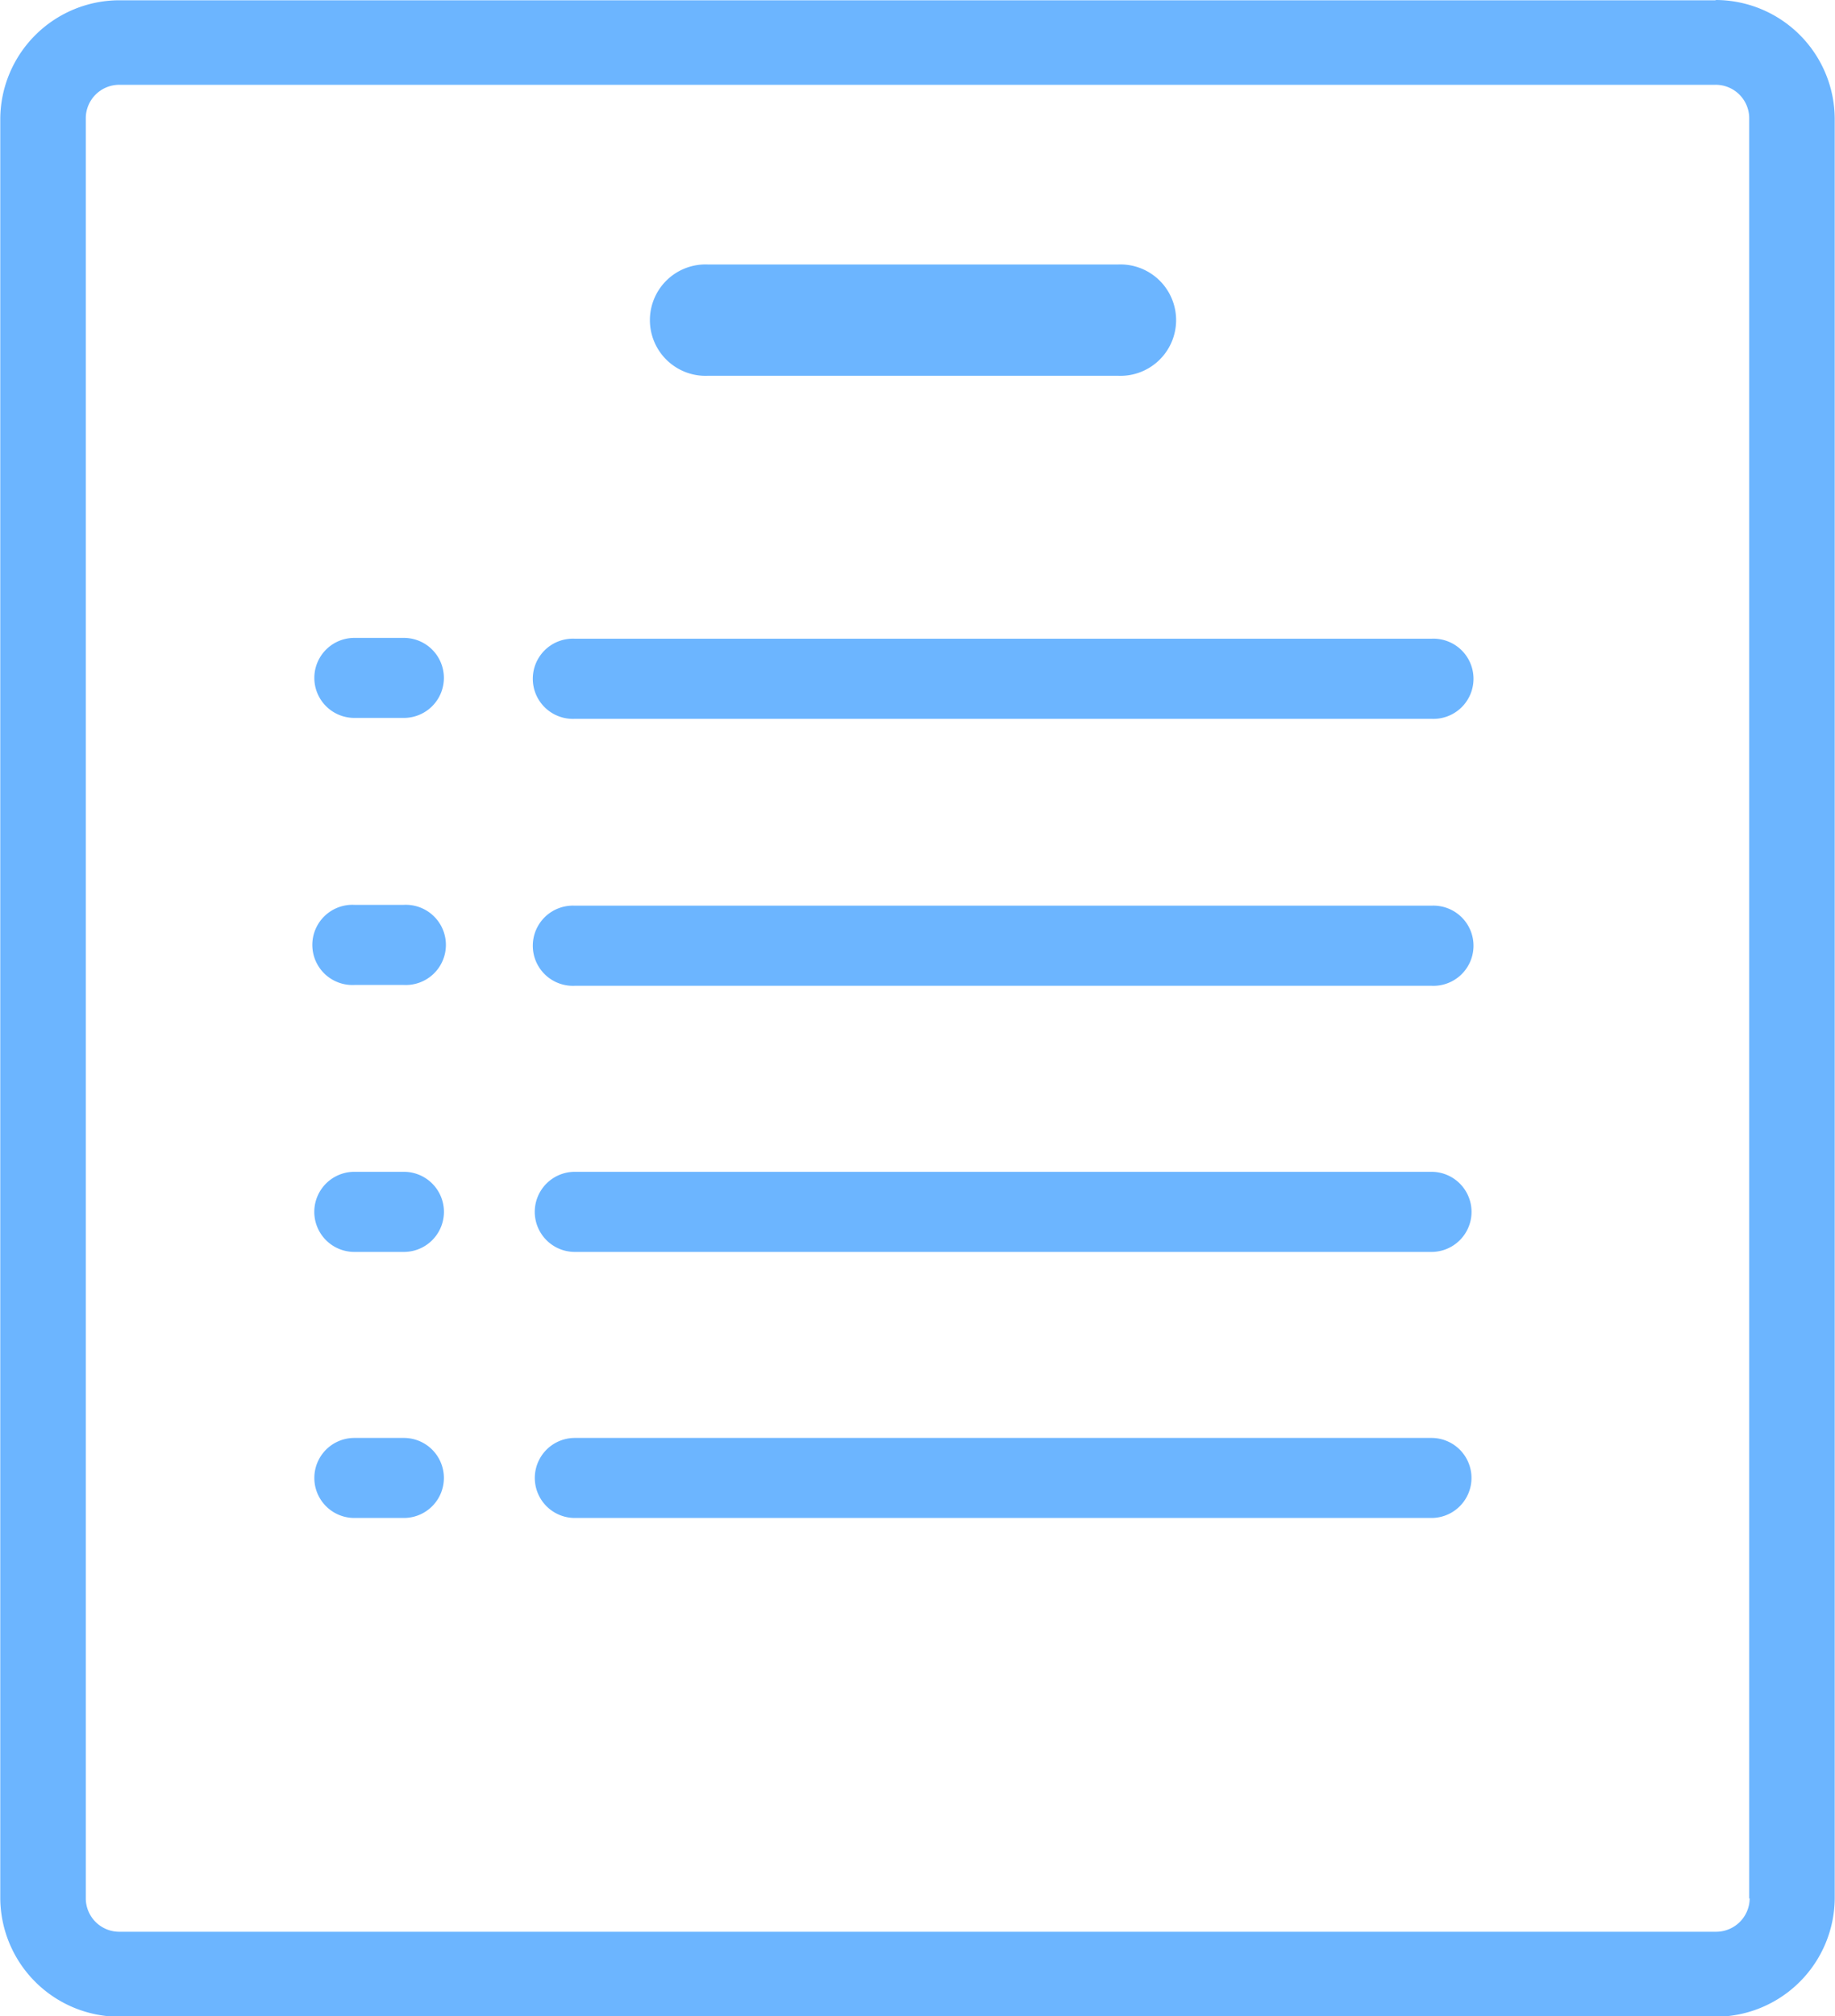 <svg xmlns="http://www.w3.org/2000/svg" width="20" height="21.97" viewBox="0 0 20 21.97">
  <defs>
    <style>
      .cls-1 {
        fill: #6cb5ff;
      }
    </style>
  </defs>
  <path id="order" class="cls-1" d="M144.654,92.065h-9.337a.437.437,0,1,0,0,.873h9.337a.437.437,0,1,0,0-.873Zm0,2.909h-9.337a.437.437,0,1,0,0,.873h9.337a.437.437,0,1,0,0-.873Zm0,2.9h-9.337a.436.436,0,1,0,0,.873h9.337a.436.436,0,1,0,0-.873Zm-11.2,0h-.54a.436.436,0,1,0,0,.873h.54a.436.436,0,1,0,0-.873Zm11.2,2.9h-9.337a.436.436,0,1,0,0,.872h9.337a.436.436,0,1,0,0-.872Zm-11.2,0h-.54a.436.436,0,1,0,0,.872h.54a.436.436,0,1,0,0-.872Zm0-5.809h-.54a.437.437,0,1,0,0,.873h.54a.437.437,0,1,0,0-.873Zm0-2.909h-.54a.436.436,0,1,0,0,.872h.54a.436.436,0,1,0,0-.872Zm14.3-6.948H130.355a1.3,1.3,0,0,0-1.3,1.287v19.4a1.3,1.3,0,0,0,1.3,1.286h17.394a1.3,1.3,0,0,0,1.3-1.286v-19.4A1.3,1.3,0,0,0,147.749,85.105Zm.368,20.684a.366.366,0,0,1-.368.363H130.355a.365.365,0,0,1-.368-.363v-19.4a.365.365,0,0,1,.368-.363h17.394a.365.365,0,0,1,.368.363v19.4ZM136.767,89.2h4.472a.607.607,0,1,0,0-1.213h-4.472a.607.607,0,1,0,0,1.213Z" transform="translate(-129.052 -85.105)"/>
</svg>

